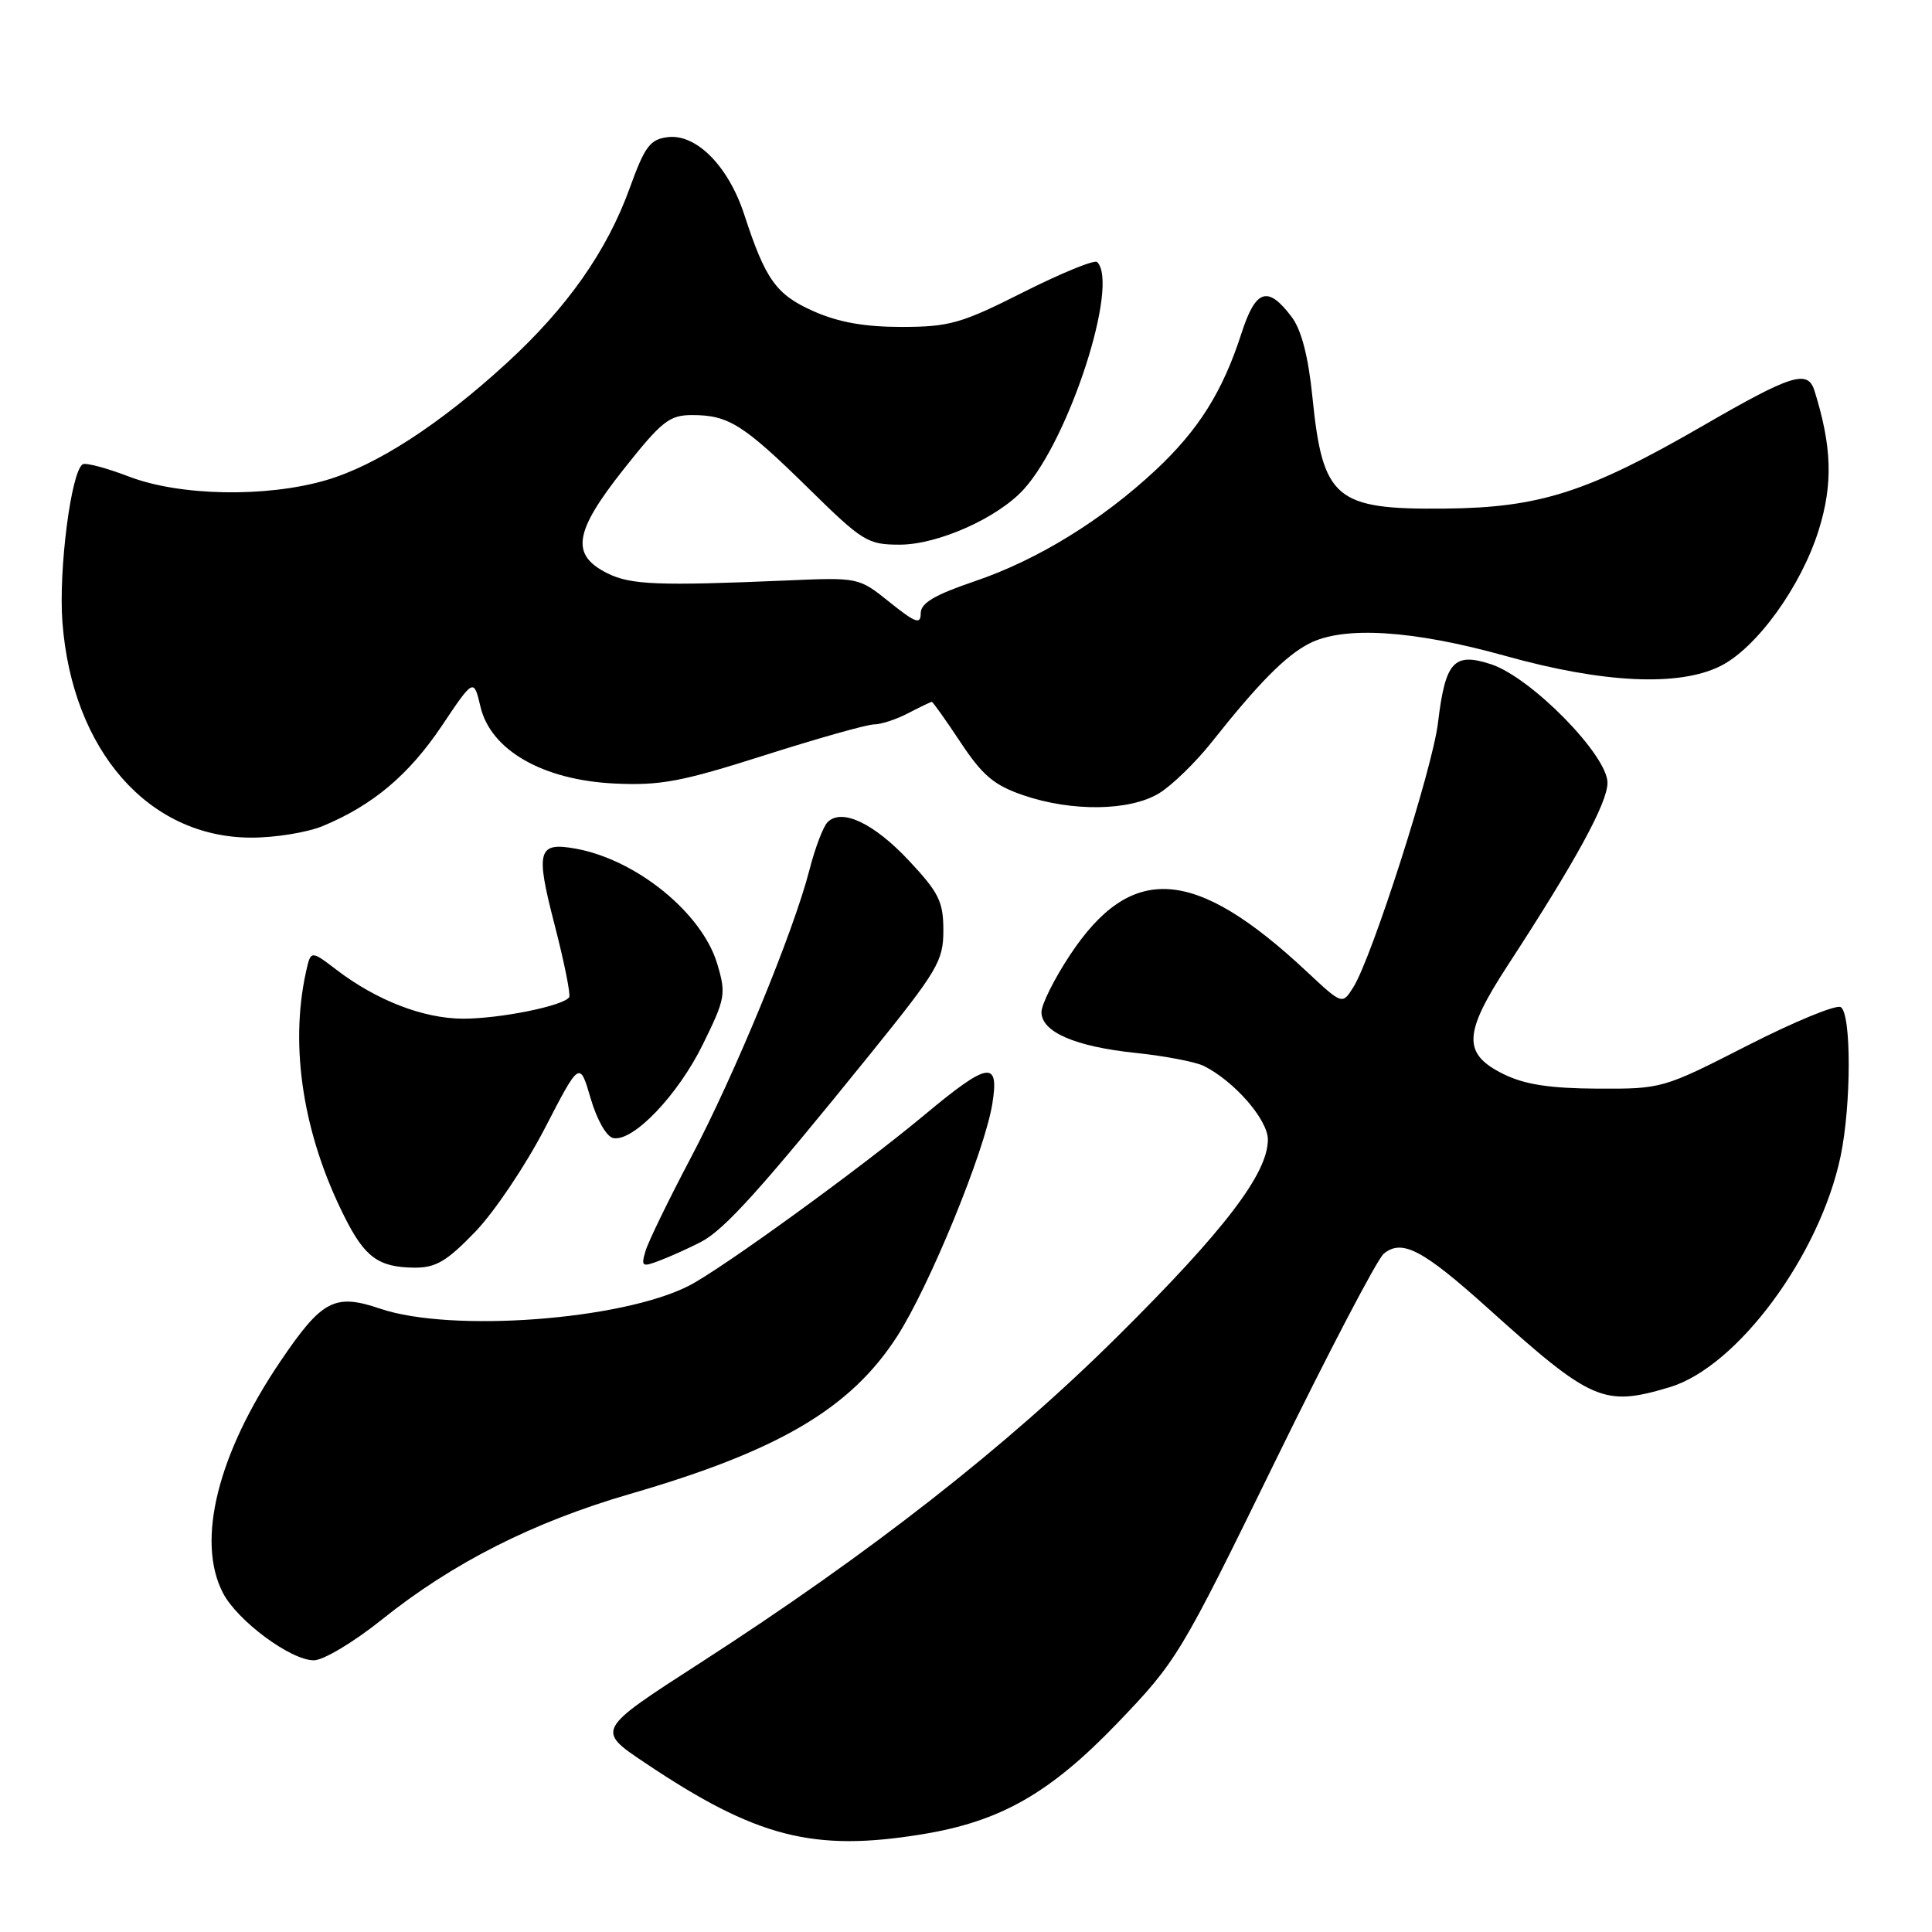 <?xml version="1.0" encoding="UTF-8" standalone="no"?>
<!DOCTYPE svg PUBLIC "-//W3C//DTD SVG 1.1//EN" "http://www.w3.org/Graphics/SVG/1.1/DTD/svg11.dtd" >
<svg xmlns="http://www.w3.org/2000/svg" xmlns:xlink="http://www.w3.org/1999/xlink" version="1.1" viewBox="0 0 256 256">
 <g >
 <path fill="currentColor"
d=" M 122.26 243.04 C 132.58 241.35 139.13 237.61 148.05 228.33 C 155.93 220.12 156.41 219.32 168.95 193.67 C 176.01 179.23 182.49 166.84 183.35 166.13 C 185.76 164.13 188.51 165.57 197.16 173.35 C 210.92 185.74 212.50 186.43 221.24 183.81 C 230.19 181.13 241.14 166.34 243.89 153.20 C 245.31 146.40 245.33 134.32 243.91 133.45 C 243.32 133.08 237.76 135.37 231.56 138.53 C 220.38 144.24 220.22 144.29 211.69 144.25 C 205.41 144.22 202.07 143.71 199.30 142.36 C 193.77 139.66 193.86 137.01 199.76 127.95 C 208.77 114.13 213.00 106.40 213.00 103.72 C 213.00 100.06 202.89 89.77 197.58 88.02 C 192.64 86.40 191.51 87.65 190.54 95.79 C 189.82 101.83 181.80 126.88 179.32 130.82 C 177.86 133.14 177.86 133.14 173.13 128.72 C 158.27 114.82 149.87 114.26 141.73 126.62 C 139.68 129.73 138.00 133.10 138.00 134.11 C 138.00 136.75 142.46 138.68 150.50 139.52 C 154.35 139.92 158.40 140.70 159.50 141.24 C 163.56 143.26 168.00 148.37 168.00 151.00 C 168.00 155.49 162.25 163.02 148.13 177.03 C 133.37 191.69 115.29 205.83 92.74 220.37 C 78.98 229.24 78.98 229.24 85.46 233.58 C 100.22 243.48 107.76 245.42 122.26 243.04 Z  M 50.59 214.61 C 59.98 207.08 70.65 201.68 83.50 197.95 C 103.19 192.24 112.70 186.63 118.85 177.11 C 123.14 170.47 130.48 152.56 131.49 146.25 C 132.43 140.42 130.96 140.67 122.44 147.78 C 113.90 154.89 95.63 168.14 91.30 170.36 C 82.40 174.92 59.79 176.60 50.39 173.41 C 44.34 171.36 42.68 172.23 37.17 180.36 C 28.84 192.65 25.97 204.18 29.54 211.07 C 31.44 214.75 38.52 220.00 41.58 220.00 C 42.85 220.00 46.87 217.59 50.59 214.61 Z  M 62.95 163.24 C 65.48 160.63 69.63 154.45 72.18 149.53 C 76.81 140.57 76.81 140.57 78.26 145.53 C 79.09 148.38 80.37 150.63 81.26 150.80 C 83.89 151.32 89.81 145.14 93.13 138.39 C 96.12 132.31 96.23 131.71 95.04 127.72 C 93.03 120.99 84.38 113.94 76.33 112.46 C 71.25 111.53 70.93 112.68 73.48 122.51 C 74.76 127.46 75.63 131.78 75.42 132.13 C 74.71 133.28 66.18 135.00 61.31 134.98 C 56.08 134.95 49.92 132.57 44.58 128.50 C 41.18 125.90 41.18 125.90 40.54 128.81 C 38.36 138.73 40.18 150.33 45.63 161.19 C 48.34 166.61 50.15 167.93 54.93 167.97 C 57.74 167.99 59.20 167.13 62.95 163.24 Z  M 92.87 164.57 C 96.01 162.94 100.87 157.54 115.38 139.58 C 124.26 128.58 125.00 127.33 125.00 123.29 C 125.00 119.48 124.42 118.29 120.45 114.05 C 115.80 109.08 111.54 107.06 109.66 108.94 C 109.08 109.52 108.00 112.36 107.26 115.25 C 105.17 123.42 97.32 142.48 91.49 153.50 C 88.59 159.00 85.91 164.51 85.54 165.75 C 84.92 167.83 85.07 167.93 87.44 167.02 C 88.86 166.48 91.30 165.38 92.87 164.57 Z  M 42.78 109.45 C 49.40 106.70 54.17 102.68 58.52 96.21 C 62.77 89.87 62.77 89.87 63.67 93.66 C 65.03 99.41 71.93 103.36 81.40 103.82 C 87.51 104.11 90.28 103.59 101.30 100.08 C 108.34 97.84 114.86 96.00 115.80 95.99 C 116.73 95.99 118.79 95.32 120.36 94.49 C 121.94 93.67 123.34 93.00 123.47 93.00 C 123.61 93.00 125.33 95.42 127.29 98.38 C 130.21 102.78 131.74 104.06 135.61 105.38 C 142.07 107.58 149.72 107.47 153.59 105.11 C 155.29 104.07 158.42 101.03 160.54 98.36 C 166.72 90.56 170.30 86.93 173.42 85.30 C 177.99 82.91 187.18 83.48 199.51 86.92 C 212.47 90.54 222.49 91.00 227.98 88.25 C 232.79 85.83 238.65 77.71 240.99 70.24 C 242.90 64.12 242.74 59.15 240.42 51.75 C 239.53 48.94 237.39 49.62 225.62 56.43 C 210.42 65.21 204.04 67.27 191.50 67.39 C 176.92 67.54 175.27 66.16 173.90 52.59 C 173.37 47.31 172.45 43.74 171.19 42.05 C 168.00 37.78 166.39 38.29 164.49 44.20 C 162.00 51.90 158.83 56.95 153.15 62.27 C 146.01 68.94 137.50 74.18 129.18 77.01 C 123.80 78.84 122.00 79.91 122.00 81.27 C 122.00 82.79 121.32 82.55 117.89 79.80 C 113.78 76.50 113.78 76.50 104.14 76.92 C 87.25 77.64 83.57 77.50 80.50 75.97 C 75.58 73.53 76.05 70.50 82.61 62.21 C 87.69 55.79 88.69 55.00 91.72 55.00 C 96.53 55.00 98.50 56.24 107.11 64.69 C 114.30 71.76 114.96 72.17 119.22 72.17 C 124.27 72.17 132.19 68.64 135.64 64.85 C 141.69 58.21 148.33 37.66 145.38 34.72 C 145.04 34.38 140.66 36.17 135.63 38.70 C 127.39 42.86 125.82 43.31 119.50 43.32 C 114.57 43.32 111.12 42.71 107.82 41.25 C 102.84 39.04 101.44 37.09 98.61 28.41 C 96.52 22.02 92.27 17.72 88.50 18.17 C 86.14 18.46 85.45 19.37 83.46 24.87 C 80.44 33.25 75.17 40.75 67.14 48.11 C 58.25 56.26 49.85 61.70 43.16 63.64 C 35.25 65.94 23.81 65.73 17.09 63.15 C 14.12 62.01 11.36 61.28 10.96 61.52 C 9.42 62.47 7.75 75.50 8.27 82.43 C 9.56 99.43 19.66 110.97 33.28 110.99 C 36.46 111.00 40.74 110.30 42.78 109.45 Z "/>
</g>
</svg>